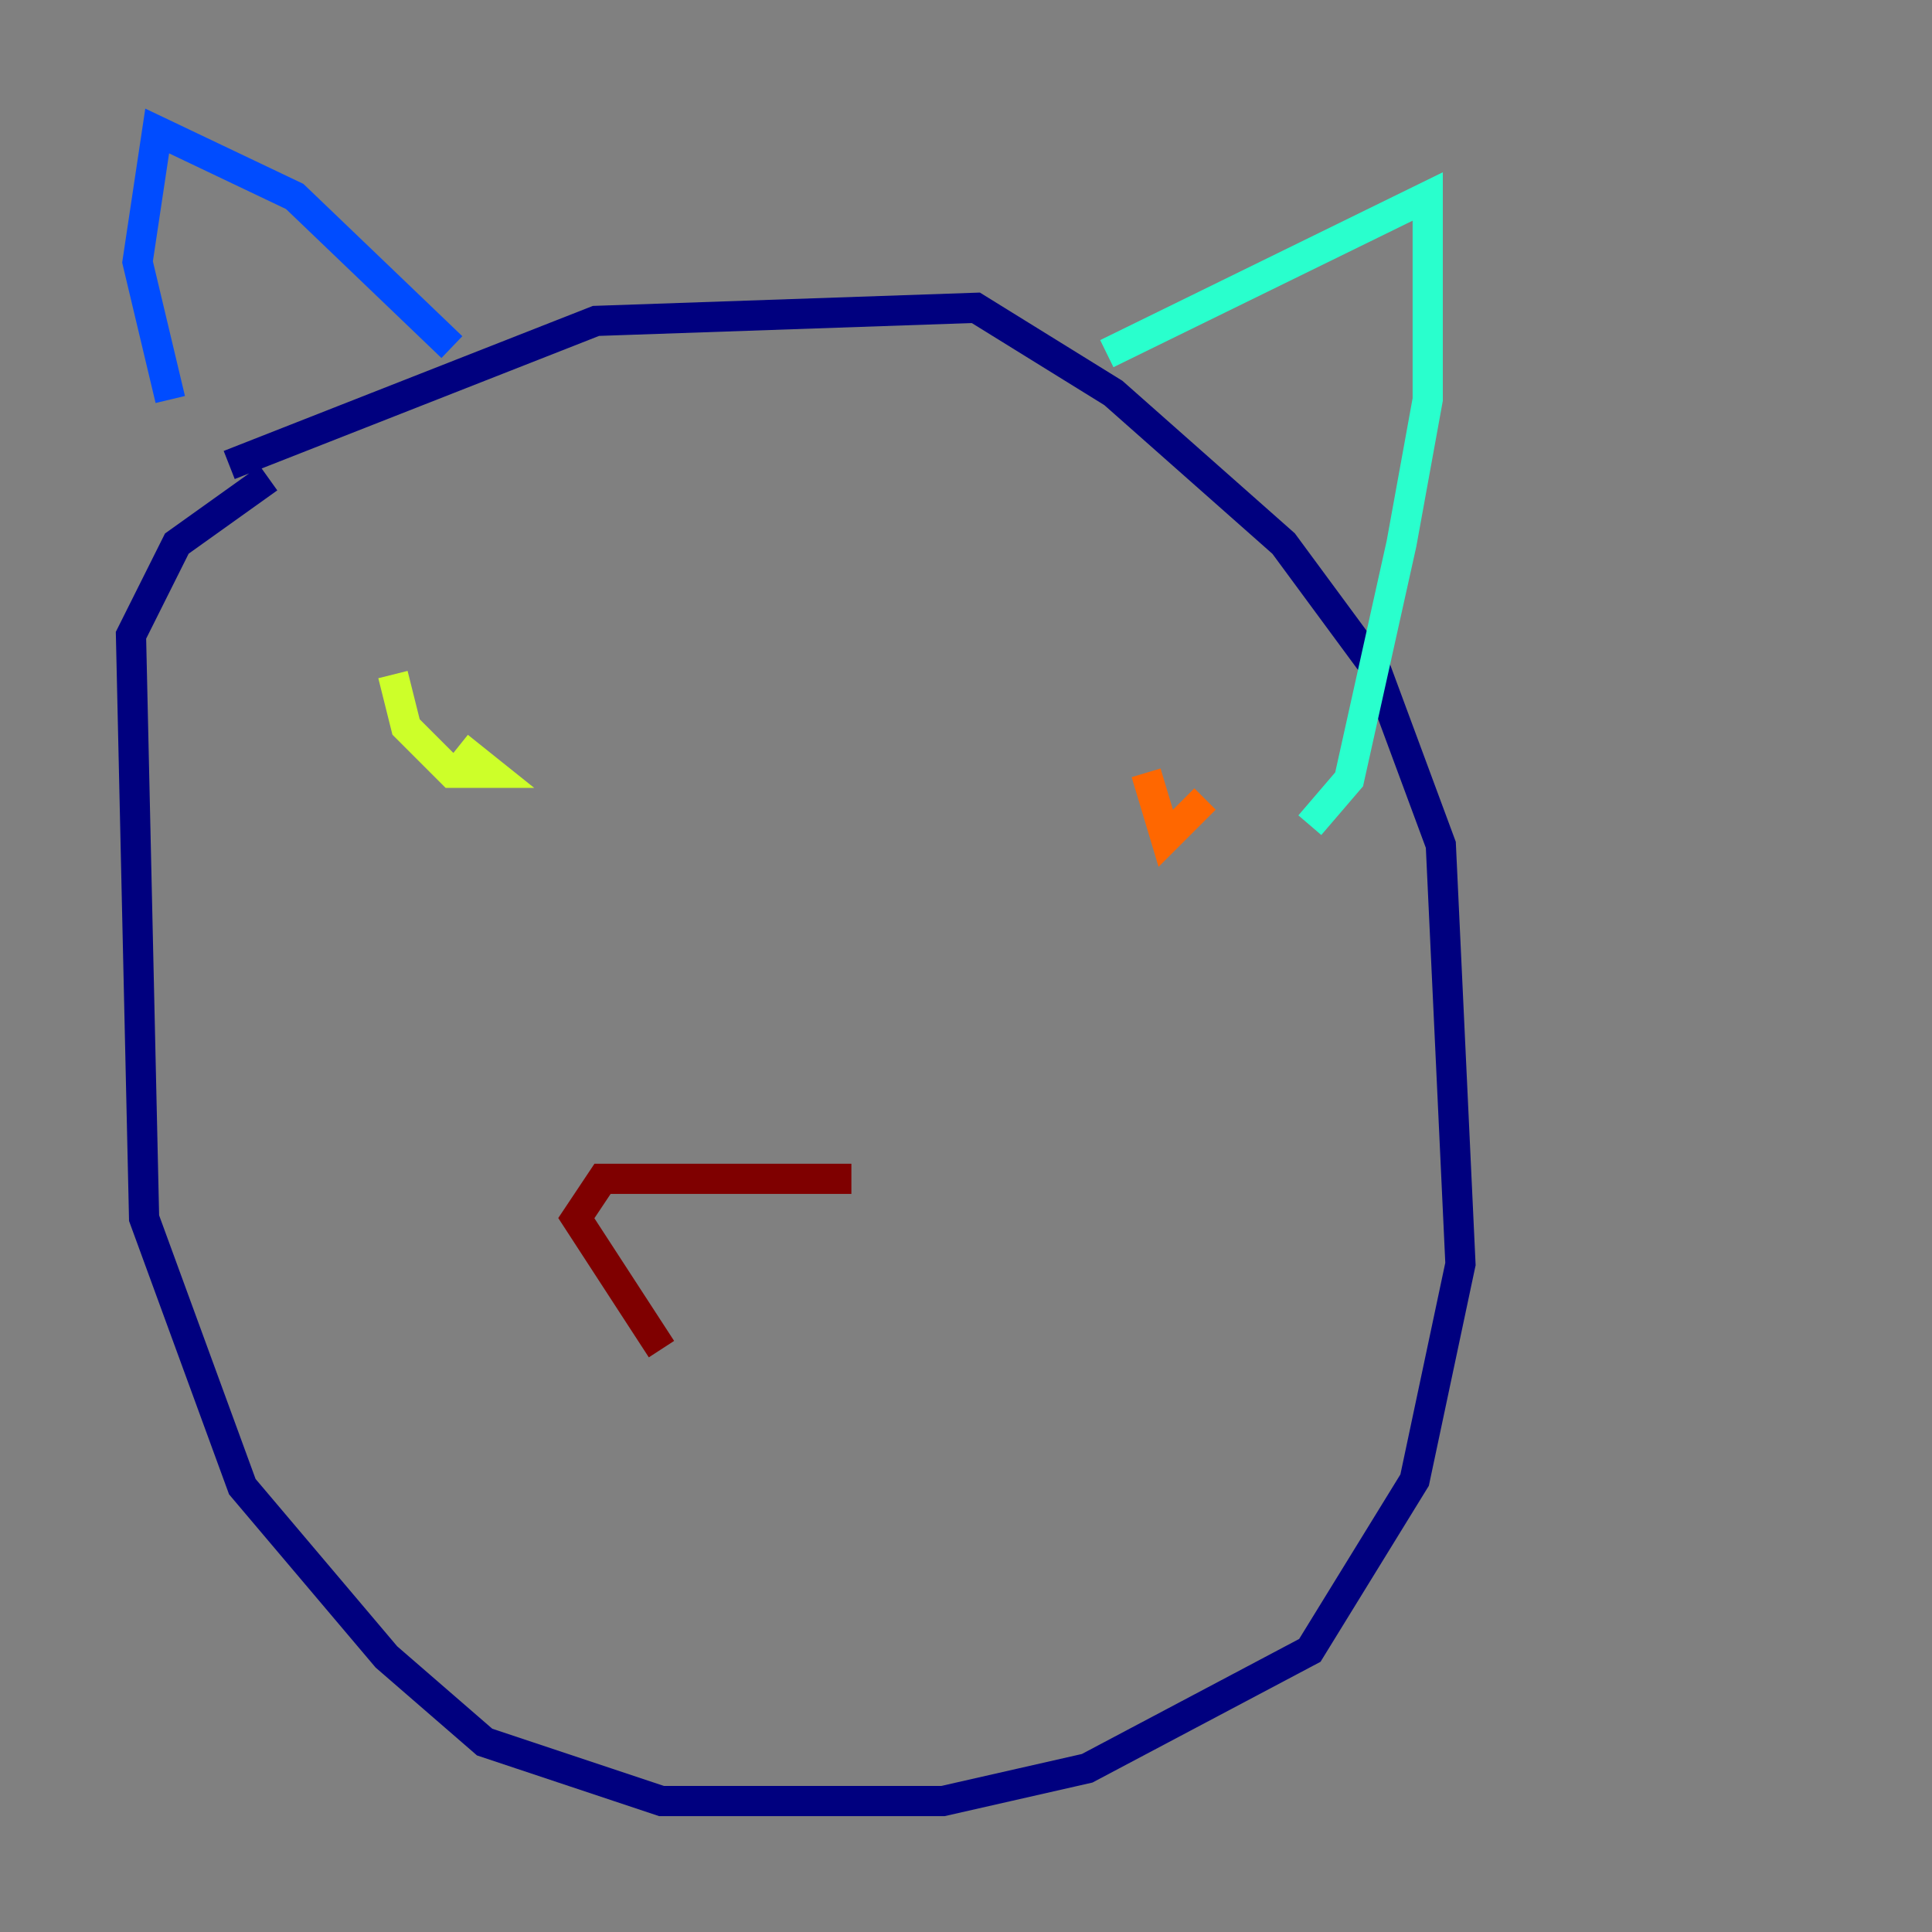 <?xml version="1.0" encoding="utf-8" ?>
<svg baseProfile="tiny" height="128" version="1.2" viewBox="0,0,128,128" width="128" xmlns="http://www.w3.org/2000/svg" xmlns:ev="http://www.w3.org/2001/xml-events" xmlns:xlink="http://www.w3.org/1999/xlink"><rect x="0" y="0" width="128" height="128" fill="#808080" stroke="none"/><defs /><polyline fill="none" points="15.186,30.807 39.485,21.261 64.651,20.393 73.763,26.034 85.044,36.014 91.119,44.258 95.458,55.973 96.759,83.742 93.722,98.061 86.78,109.342 72.027,117.153 62.481,119.322 43.824,119.322 32.108,115.417 25.6,109.776 16.054,98.495 9.546,80.705 8.678,42.088 11.715,36.014 17.79,31.675" stroke="#00007f" stroke-width="2" /><polyline fill="none" points="29.939,22.997 19.525,13.017 10.414,8.678 9.112,17.356 11.281,26.468" stroke="#004cff" stroke-width="2" /><polyline fill="none" points="73.329,23.43 94.59,13.017 94.59,26.468 92.854,36.014 89.383,51.634 86.78,54.671" stroke="#29ffcd" stroke-width="2" /><polyline fill="none" points="26.034,44.691 26.902,48.163 29.939,51.2 32.542,51.2 30.373,49.464" stroke="#cdff29" stroke-width="2" /><polyline fill="none" points="79.837,52.936 77.234,55.539 75.932,51.2" stroke="#ff6700" stroke-width="2" /><polyline fill="none" points="56.407,78.102 39.919,78.102 38.183,80.705 43.824,89.383" stroke="#7f0000" stroke-width="2" /></svg>